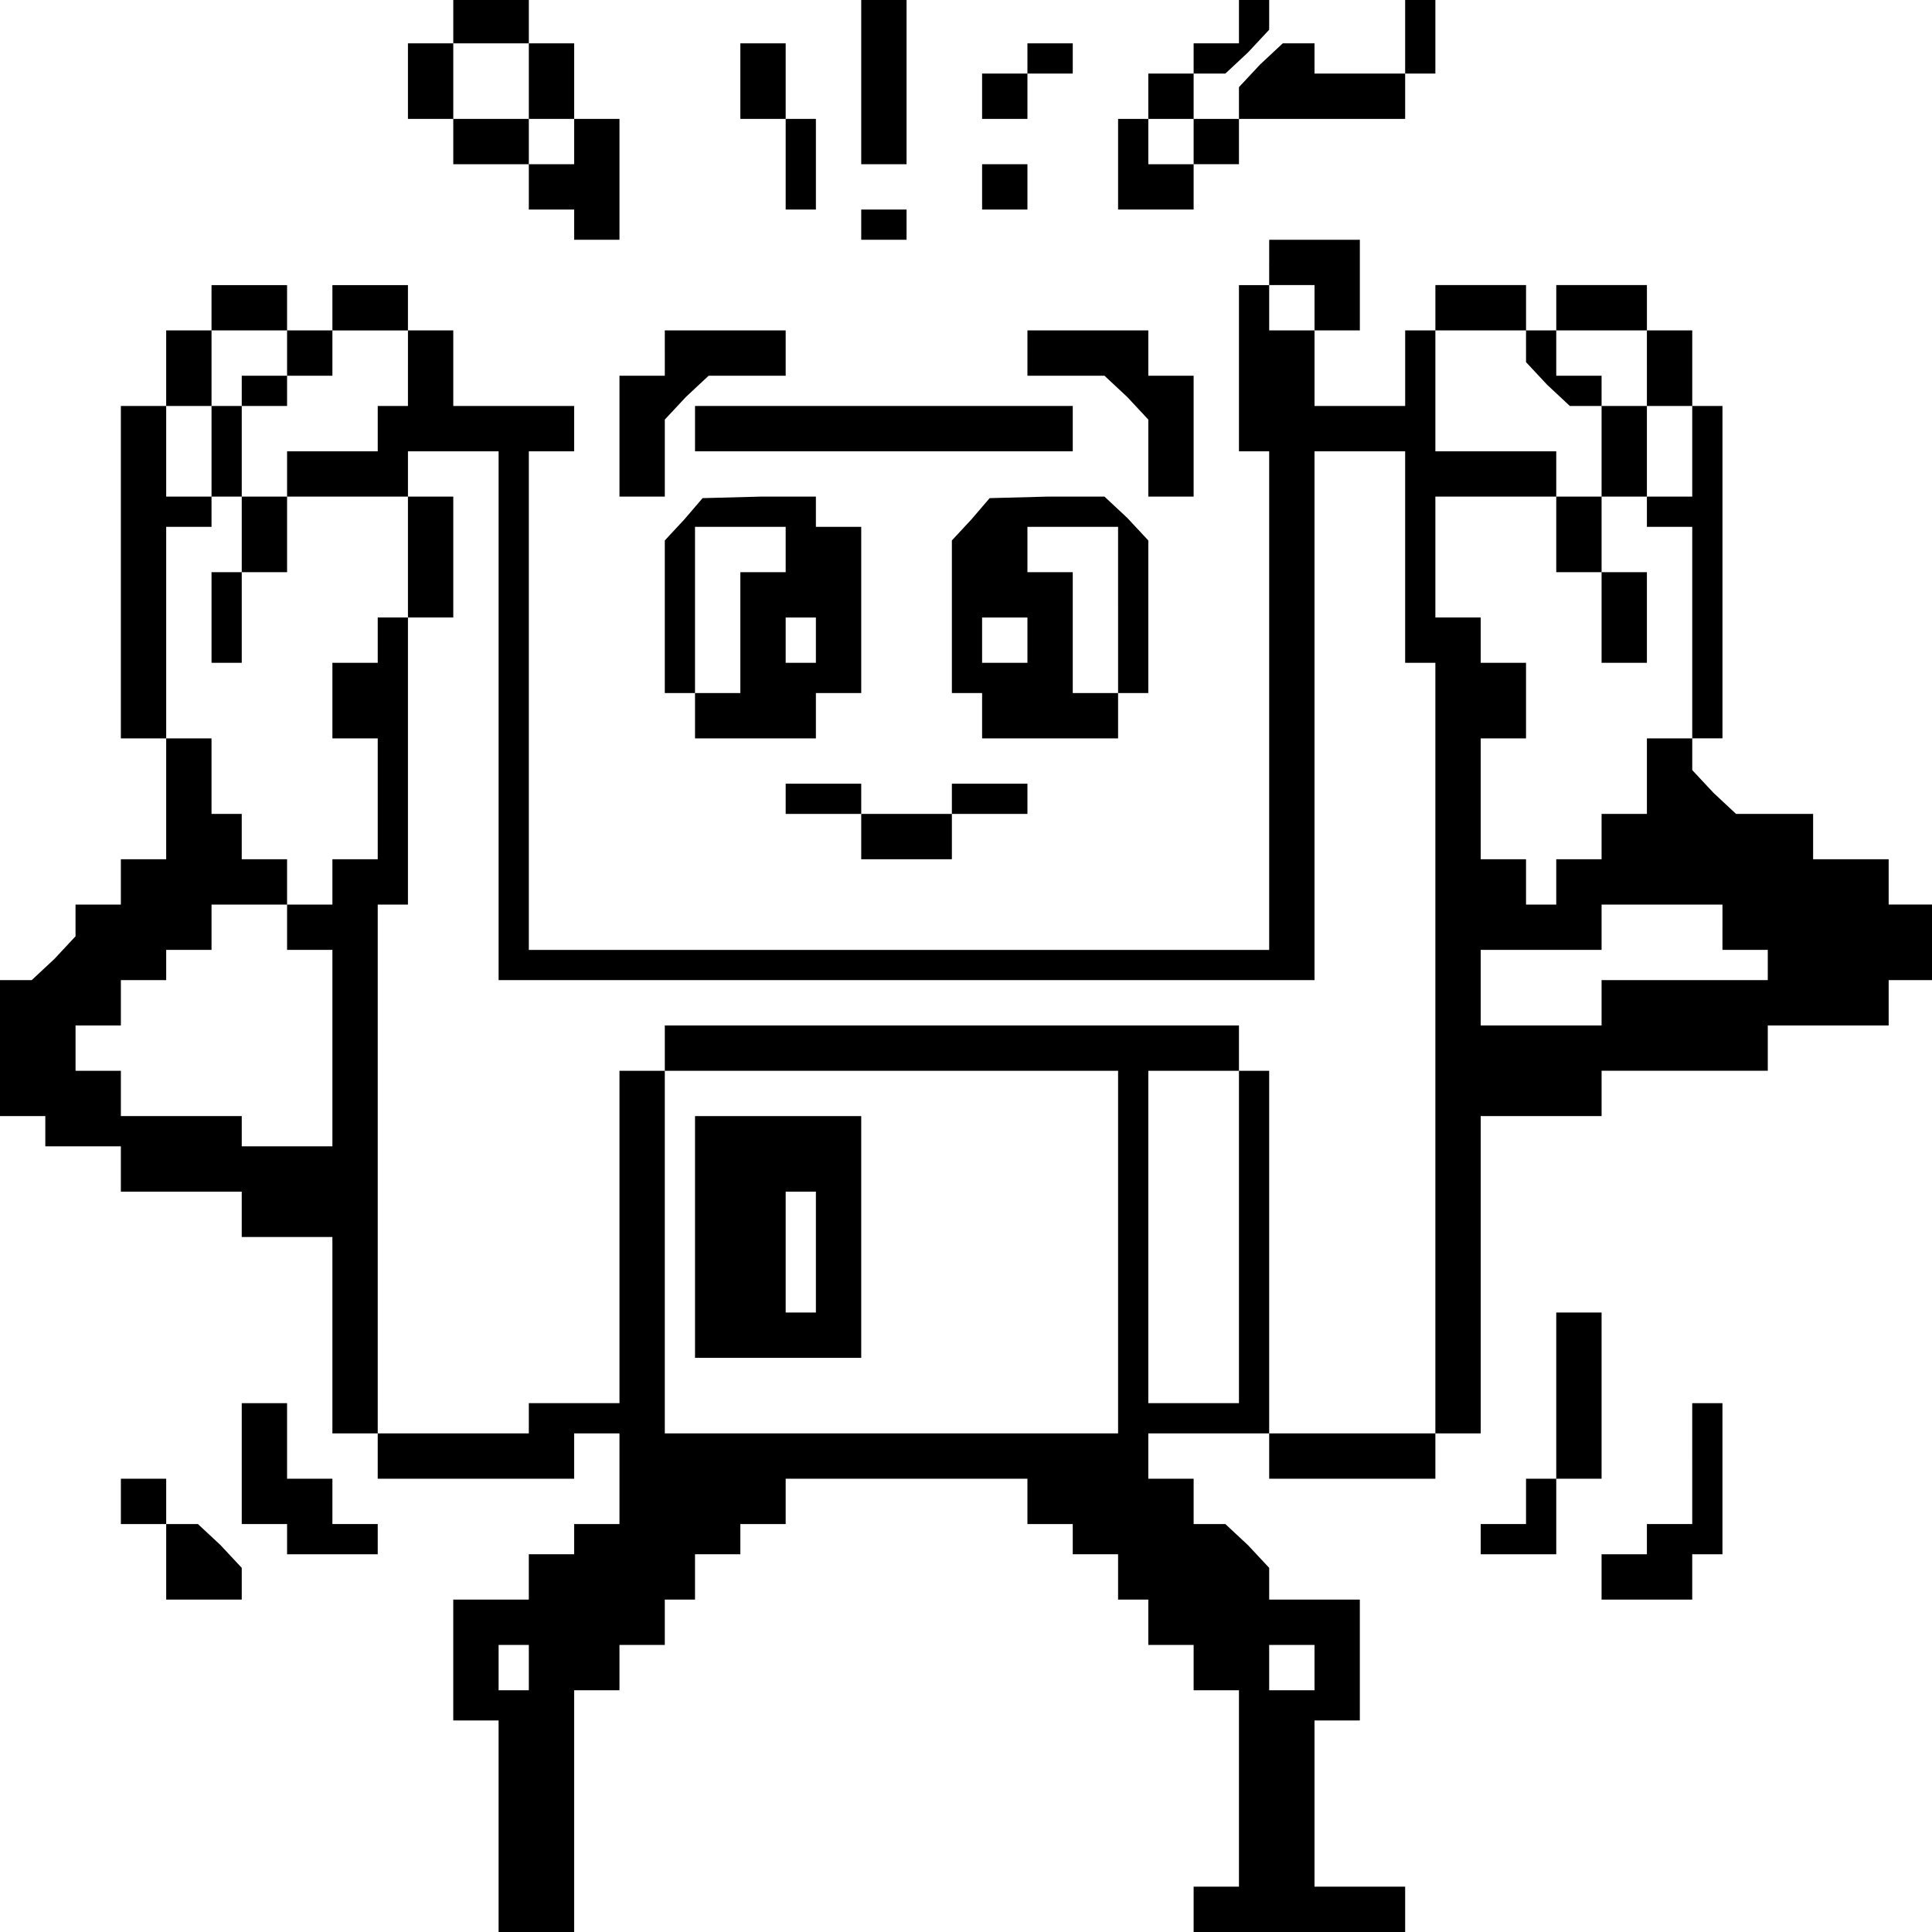 <?xml version="1.0" standalone="no"?>
<!DOCTYPE svg PUBLIC "-//W3C//DTD SVG 20010904//EN"
 "http://www.w3.org/TR/2001/REC-SVG-20010904/DTD/svg10.dtd">
<svg version="1.0" xmlns="http://www.w3.org/2000/svg"
 width="468pt" height="468pt" viewBox="0 0 468 468"
 preserveAspectRatio="xMidYMid meet">
<g transform="translate(0,468) scale(0.366,-0.366)"
fill="#000000" stroke="none">
<path d="M300 1265 l0 -15 -15 0 -15 0 0 -25 0 -25 15 0 15 0 0 -15 0 -15 25
0 25 0 0 -15 0 -15 15 0 15 0 0 -10 0 -10 15 0 15 0 0 40 0 40 -15 0 -15 0 0
25 0 25 -15 0 -15 0 0 15 0 15 -25 0 -25 0 0 -15z m50 -40 l0 -25 15 0 15 0 0
-15 0 -15 -15 0 -15 0 0 15 0 15 -25 0 -25 0 0 25 0 25 25 0 25 0 0 -25z"/>
<path d="M570 1225 l0 -55 15 0 15 0 0 55 0 55 -15 0 -15 0 0 -55z"/>
<path d="M820 1265 l0 -15 -15 0 -15 0 0 -10 0 -10 -15 0 -15 0 0 -15 0 -15
-10 0 -10 0 0 -30 0 -30 25 0 25 0 0 15 0 15 15 0 15 0 0 15 0 15 55 0 55 0 0
15 0 15 10 0 10 0 0 25 0 25 -10 0 -10 0 0 -25 0 -25 -30 0 -30 0 0 10 0 10
-11 0 -10 0 -15 -14 -14 -15 0 -10 0 -11 -15 0 -15 0 0 15 0 15 11 0 10 0 15
14 14 15 0 10 0 11 -10 0 -10 0 0 -15z m-30 -80 l0 -15 -15 0 -15 0 0 15 0 15
15 0 15 0 0 -15z"/>
<path d="M490 1225 l0 -25 15 0 15 0 0 -30 0 -30 10 0 10 0 0 30 0 30 -10 0
-10 0 0 25 0 25 -15 0 -15 0 0 -25z"/>
<path d="M680 1240 l0 -10 -15 0 -15 0 0 -15 0 -15 15 0 15 0 0 15 0 15 15 0
15 0 0 10 0 10 -15 0 -15 0 0 -10z"/>
<path d="M650 1155 l0 -15 15 0 15 0 0 15 0 15 -15 0 -15 0 0 -15z"/>
<path d="M570 1130 l0 -10 15 0 15 0 0 10 0 10 -15 0 -15 0 0 -10z"/>
<path d="M840 1105 l0 -15 -10 0 -10 0 0 -55 0 -55 10 0 10 0 0 -165 0 -165
-245 0 -245 0 0 165 0 165 15 0 15 0 0 15 0 15 -40 0 -40 0 0 25 0 25 -15 0
-15 0 0 15 0 15 -25 0 -25 0 0 -15 0 -15 -15 0 -15 0 0 15 0 15 -25 0 -25 0 0
-15 0 -15 -15 0 -15 0 0 -25 0 -25 -15 0 -15 0 0 -110 0 -110 15 0 15 0 0 -40
0 -40 -15 0 -15 0 0 -15 0 -15 -15 0 -15 0 0 -11 0 -10 -14 -15 -15 -14 -10 0
-11 0 0 -45 0 -45 15 0 15 0 0 -10 0 -10 25 0 25 0 0 -15 0 -15 40 0 40 0 0
-15 0 -15 30 0 30 0 0 -65 0 -65 15 0 15 0 0 -15 0 -15 65 0 65 0 0 15 0 15
15 0 15 0 0 -30 0 -30 -15 0 -15 0 0 -10 0 -10 -15 0 -15 0 0 -15 0 -15 -25 0
-25 0 0 -40 0 -40 15 0 15 0 0 -70 0 -70 25 0 25 0 0 80 0 80 15 0 15 0 0 15
0 15 15 0 15 0 0 15 0 15 10 0 10 0 0 15 0 15 15 0 15 0 0 10 0 10 15 0 15 0
0 15 0 15 80 0 80 0 0 -15 0 -15 15 0 15 0 0 -10 0 -10 15 0 15 0 0 -15 0 -15
10 0 10 0 0 -15 0 -15 15 0 15 0 0 -15 0 -15 15 0 15 0 0 -65 0 -65 -15 0 -15
0 0 -15 0 -15 70 0 70 0 0 15 0 15 -30 0 -30 0 0 55 0 55 15 0 15 0 0 40 0 40
-30 0 -30 0 0 11 0 10 -14 15 -15 14 -10 0 -11 0 0 15 0 15 -15 0 -15 0 0 15
0 15 40 0 40 0 0 -15 0 -15 55 0 55 0 0 15 0 15 15 0 15 0 0 105 0 105 40 0
40 0 0 15 0 15 55 0 55 0 0 15 0 15 40 0 40 0 0 15 0 15 15 0 15 0 0 25 0 25
-15 0 -15 0 0 15 0 15 -25 0 -25 0 0 15 0 15 -26 0 -25 0 -15 14 -14 15 0 10
0 11 10 0 10 0 0 110 0 110 -10 0 -10 0 0 25 0 25 -15 0 -15 0 0 15 0 15 -30
0 -30 0 0 -15 0 -15 -10 0 -10 0 0 15 0 15 -30 0 -30 0 0 -15 0 -15 -10 0 -10
0 0 -25 0 -25 -30 0 -30 0 0 25 0 25 -15 0 -15 0 0 15 0 15 15 0 15 0 0 -15 0
-15 15 0 15 0 0 30 0 30 -30 0 -30 0 0 -15z m-650 -60 l0 -15 -15 0 -15 0 0
-10 0 -10 -10 0 -10 0 0 25 0 25 25 0 25 0 0 -15z m80 -10 l0 -25 -10 0 -10 0
0 -15 0 -15 -30 0 -30 0 0 -15 0 -15 -15 0 -15 0 0 30 0 30 15 0 15 0 0 10 0
10 15 0 15 0 0 15 0 15 25 0 25 0 0 -25z m740 14 l0 -10 14 -15 15 -14 10 0
11 0 0 -30 0 -30 -15 0 -15 0 0 15 0 15 -40 0 -40 0 0 40 0 40 30 0 30 0 0
-11z m80 -14 l0 -25 15 0 15 0 0 -30 0 -30 -15 0 -15 0 0 30 0 30 -15 0 -15 0
0 10 0 10 -15 0 -15 0 0 15 0 15 30 0 30 0 0 -25z m-950 -55 l0 -30 10 0 10 0
0 -25 0 -25 -10 0 -10 0 0 -30 0 -30 10 0 10 0 0 30 0 30 15 0 15 0 0 25 0 25
40 0 40 0 0 15 0 15 30 0 30 0 0 -175 0 -175 270 0 270 0 0 175 0 175 30 0 30
0 0 -70 0 -70 10 0 10 0 0 -255 0 -255 -55 0 -55 0 0 120 0 120 -10 0 -10 0 0
15 0 15 -190 0 -190 0 0 -15 0 -15 -15 0 -15 0 0 -110 0 -110 -30 0 -30 0 0
-10 0 -10 -50 0 -50 0 0 175 0 175 10 0 10 0 0 95 0 95 15 0 15 0 0 40 0 40
-15 0 -15 0 0 -40 0 -40 -10 0 -10 0 0 -15 0 -15 -15 0 -15 0 0 -25 0 -25 15
0 15 0 0 -40 0 -40 -15 0 -15 0 0 -15 0 -15 -15 0 -15 0 0 15 0 15 -15 0 -15
0 0 15 0 15 -10 0 -10 0 0 25 0 25 -15 0 -15 0 0 70 0 70 15 0 15 0 0 10 0 10
-15 0 -15 0 0 30 0 30 15 0 15 0 0 -30z m890 -55 l0 -25 15 0 15 0 0 -30 0
-30 15 0 15 0 0 30 0 30 -15 0 -15 0 0 25 0 25 15 0 15 0 0 -10 0 -10 15 0 15
0 0 -70 0 -70 -15 0 -15 0 0 -25 0 -25 -15 0 -15 0 0 -15 0 -15 -15 0 -15 0 0
-15 0 -15 -10 0 -10 0 0 15 0 15 -15 0 -15 0 0 40 0 40 15 0 15 0 0 25 0 25
-15 0 -15 0 0 15 0 15 -15 0 -15 0 0 40 0 40 40 0 40 0 0 -25z m-840 -260 l0
-15 15 0 15 0 0 -65 0 -65 -30 0 -30 0 0 10 0 10 -40 0 -40 0 0 15 0 15 -15 0
-15 0 0 15 0 15 15 0 15 0 0 15 0 15 15 0 15 0 0 10 0 10 15 0 15 0 0 15 0 15
25 0 25 0 0 -15z m950 0 l0 -15 15 0 15 0 0 -10 0 -10 -55 0 -55 0 0 -15 0
-15 -40 0 -40 0 0 25 0 25 40 0 40 0 0 15 0 15 40 0 40 0 0 -15z m-400 -215
l0 -120 -150 0 -150 0 0 120 0 120 150 0 150 0 0 -120z m80 10 l0 -110 -30 0
-30 0 0 110 0 110 30 0 30 0 0 -110z m-470 -285 l0 -15 -10 0 -10 0 0 15 0 15
10 0 10 0 0 -15z m520 0 l0 -15 -15 0 -15 0 0 15 0 15 15 0 15 0 0 -15z"/>
<path d="M460 460 l0 -80 55 0 55 0 0 80 0 80 -55 0 -55 0 0 -80z m80 -10 l0
-40 -10 0 -10 0 0 40 0 40 10 0 10 0 0 -40z"/>
<path d="M440 1045 l0 -15 -15 0 -15 0 0 -40 0 -40 15 0 15 0 0 26 0 25 14 15
15 14 25 0 26 0 0 15 0 15 -40 0 -40 0 0 -15z"/>
<path d="M680 1045 l0 -15 26 0 25 0 15 -14 14 -15 0 -25 0 -26 15 0 15 0 0
40 0 40 -15 0 -15 0 0 15 0 15 -40 0 -40 0 0 -15z"/>
<path d="M460 995 l0 -15 125 0 125 0 0 15 0 15 -125 0 -125 0 0 -15z"/>
<path d="M453 935 l-13 -14 0 -51 0 -50 10 0 10 0 0 -15 0 -15 40 0 40 0 0 15
0 15 15 0 15 0 0 55 0 55 -15 0 -15 0 0 10 0 10 -37 0 -38 -1 -12 -14z m67
-20 l0 -15 -15 0 -15 0 0 -40 0 -40 -15 0 -15 0 0 55 0 55 30 0 30 0 0 -15z
m20 -60 l0 -15 -10 0 -10 0 0 15 0 15 10 0 10 0 0 -15z"/>
<path d="M643 935 l-13 -14 0 -51 0 -50 10 0 10 0 0 -15 0 -15 45 0 45 0 0 15
0 15 10 0 10 0 0 51 0 50 -14 15 -15 14 -38 0 -38 -1 -12 -14z m97 -60 l0 -55
-15 0 -15 0 0 40 0 40 -15 0 -15 0 0 15 0 15 30 0 30 0 0 -55z m-60 -20 l0
-15 -15 0 -15 0 0 15 0 15 15 0 15 0 0 -15z"/>
<path d="M520 750 l0 -10 25 0 25 0 0 -15 0 -15 30 0 30 0 0 15 0 15 25 0 25
0 0 10 0 10 -25 0 -25 0 0 -10 0 -10 -30 0 -30 0 0 10 0 10 -25 0 -25 0 0 -10z"/>
<path d="M1030 355 l0 -55 -10 0 -10 0 0 -15 0 -15 -15 0 -15 0 0 -10 0 -10
25 0 25 0 0 25 0 25 15 0 15 0 0 55 0 55 -15 0 -15 0 0 -55z"/>
<path d="M160 310 l0 -40 15 0 15 0 0 -10 0 -10 30 0 30 0 0 10 0 10 -15 0
-15 0 0 15 0 15 -15 0 -15 0 0 25 0 25 -15 0 -15 0 0 -40z"/>
<path d="M1120 310 l0 -40 -15 0 -15 0 0 -10 0 -10 -15 0 -15 0 0 -15 0 -15
30 0 30 0 0 15 0 15 10 0 10 0 0 50 0 50 -10 0 -10 0 0 -40z"/>
<path d="M80 285 l0 -15 15 0 15 0 0 -25 0 -25 25 0 25 0 0 11 0 10 -14 15
-15 14 -10 0 -11 0 0 15 0 15 -15 0 -15 0 0 -15z"/>
</g>
</svg>

